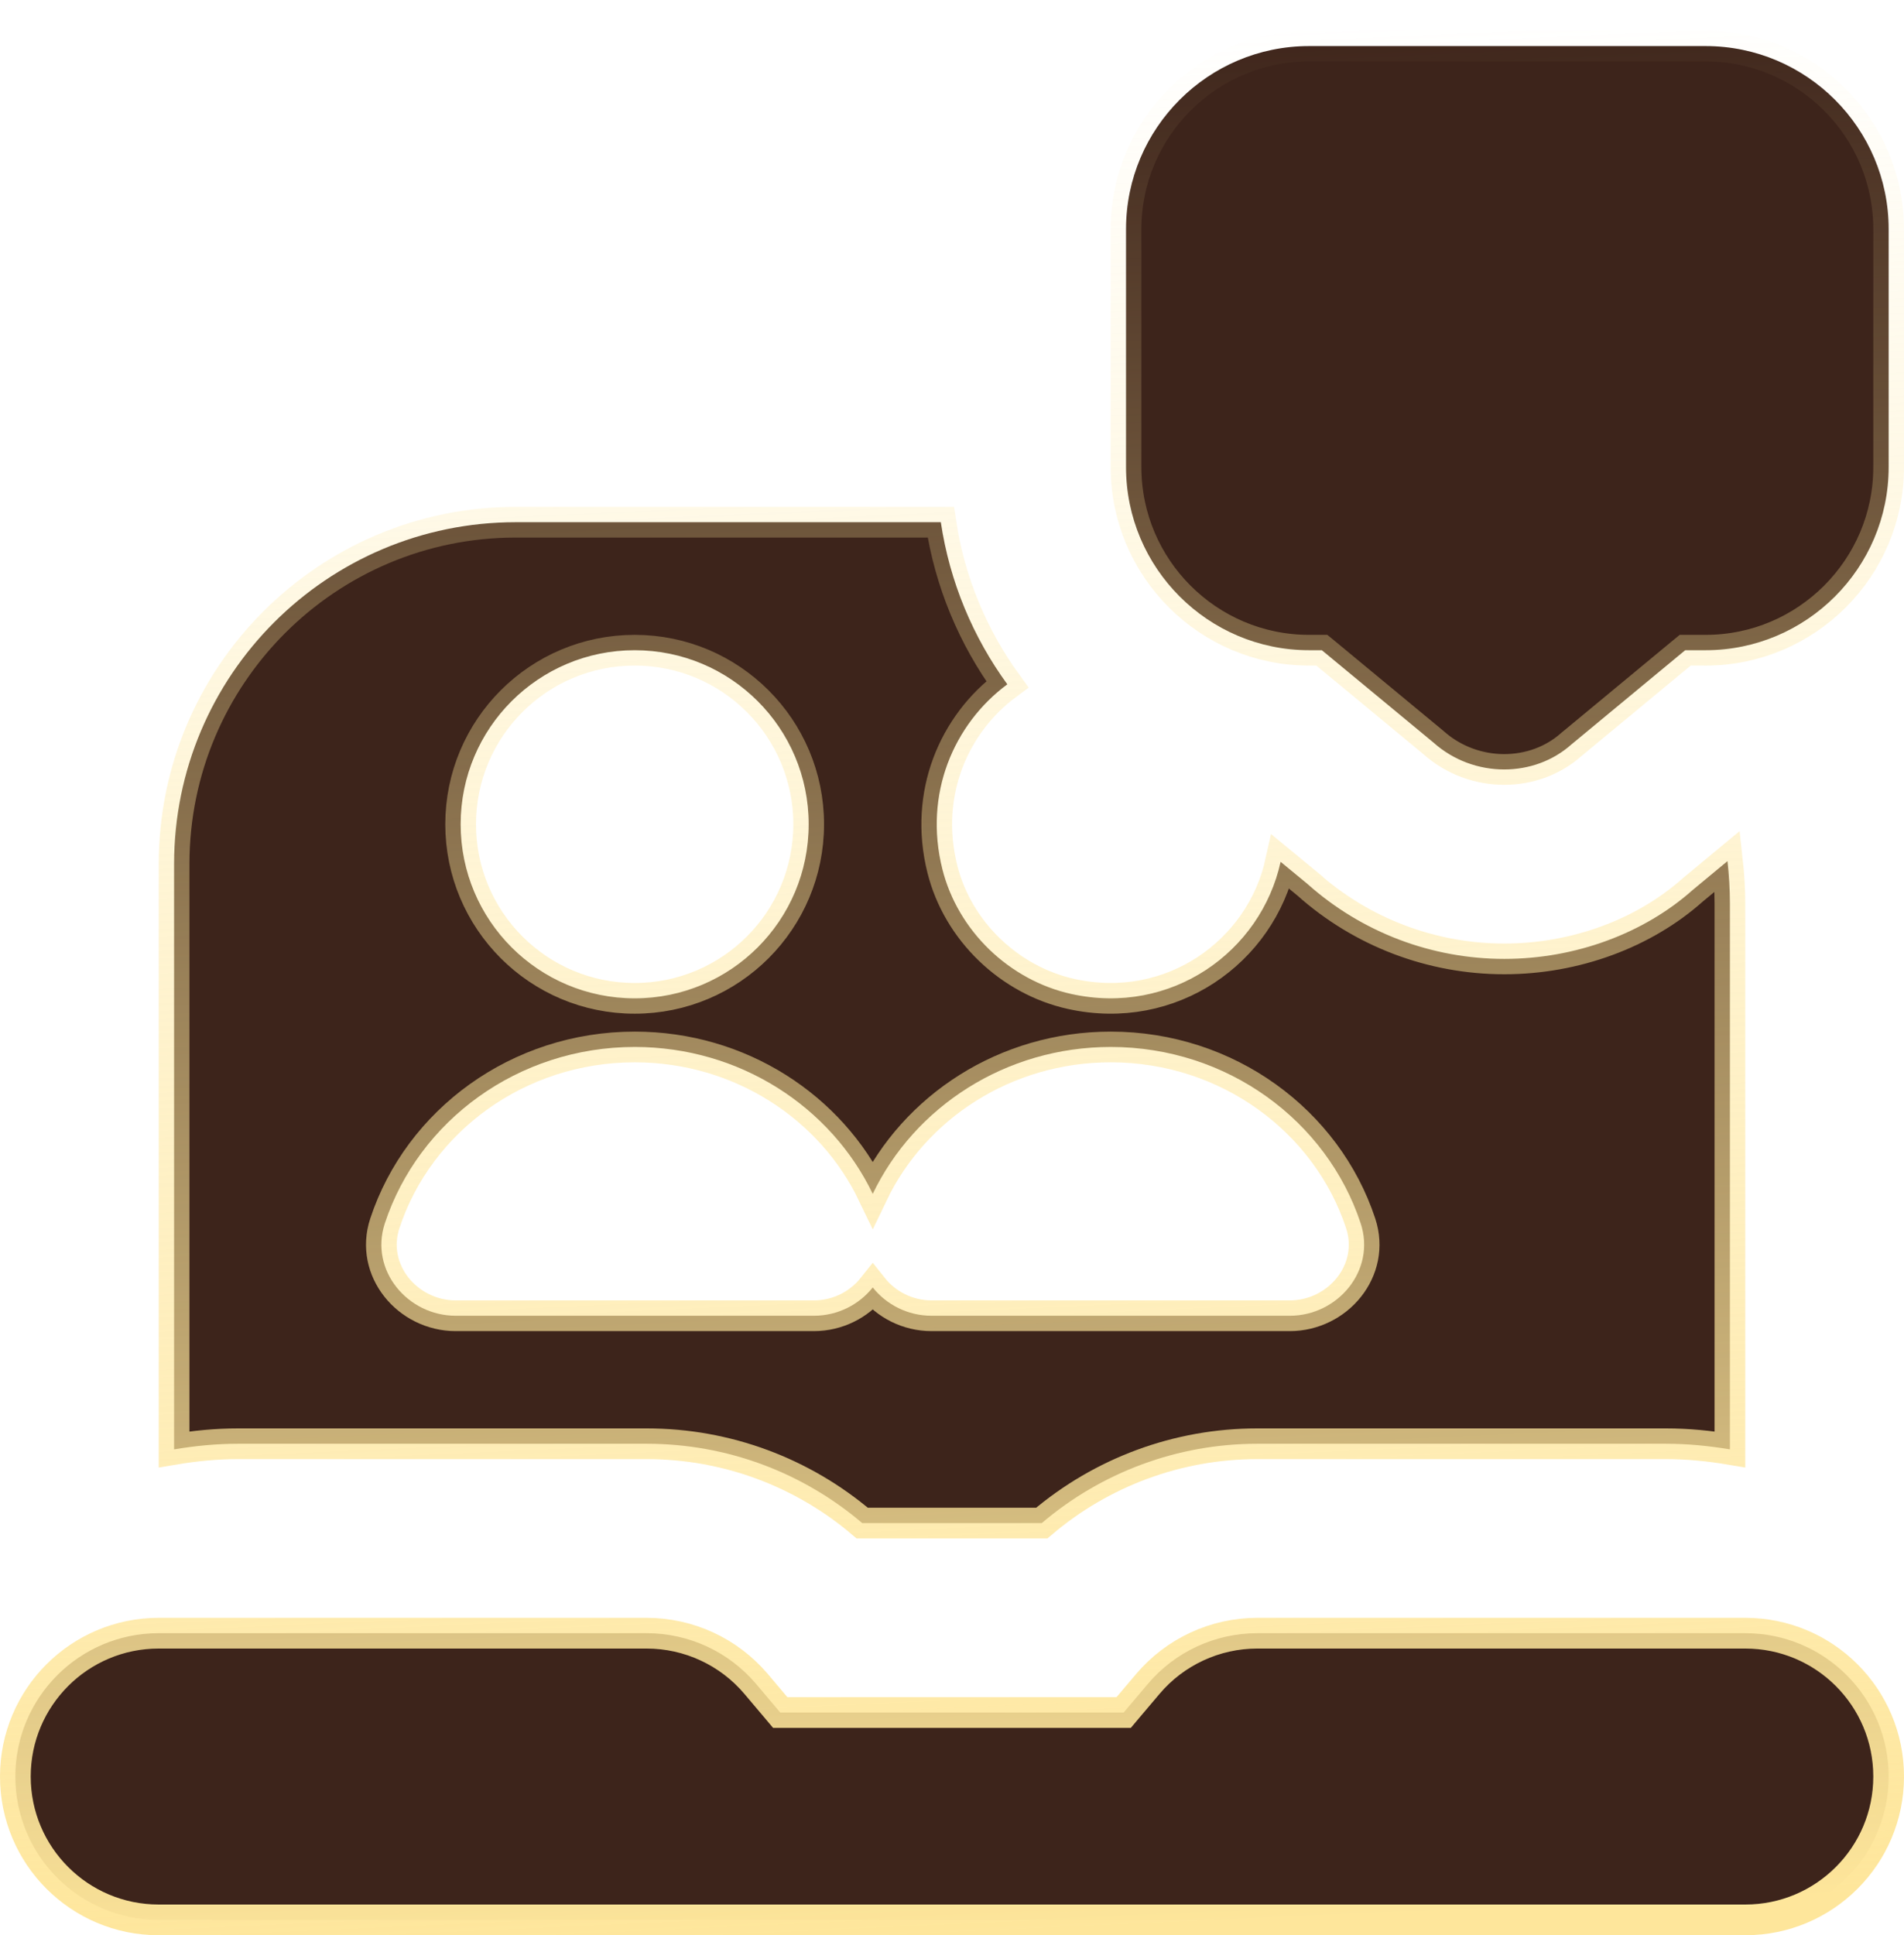 <svg width="62" height="63" viewBox="0 0 62 63" fill="none" xmlns="http://www.w3.org/2000/svg">
<g clip-path="url(#clip0_813_1570)">
<path d="M5.167 53.167H21.057C22.429 53.167 23.733 53.771 24.62 54.818L25.258 55.573L25.407 55.75H36.59L36.739 55.573L37.378 54.818C38.264 53.771 39.569 53.167 40.94 53.167H56.833C59.411 53.167 61.5 55.255 61.5 57.833C61.5 60.411 59.411 62.5 56.833 62.5H5.167C2.589 62.5 0.5 60.411 0.5 57.833C0.5 55.255 2.589 53.167 5.167 53.167ZM16.794 17H30.636C30.926 18.949 31.687 20.746 32.801 22.277C31.051 23.573 30.074 25.855 30.686 28.293C31.189 30.303 32.87 31.916 34.89 32.359C38.135 33.072 41.055 30.991 41.701 28.056L42.579 28.779V28.78C44.345 30.353 46.621 31.216 48.985 31.216C51.307 31.216 53.54 30.38 55.122 28.97L56.252 28.033C56.302 28.487 56.331 28.948 56.331 29.417V47.183C55.657 47.07 54.963 47 54.247 47H40.94C38.347 47 35.868 47.927 33.923 49.583H28.077C26.132 47.927 23.656 47 21.06 47H7.753C7.037 47 6.343 47.07 5.669 47.183V28.125C5.669 21.982 10.651 17 16.794 17ZM36.169 34.083C32.743 34.083 29.777 36.034 28.419 38.865C27.06 36.036 24.095 34.083 20.669 34.083C16.869 34.083 13.634 36.484 12.532 39.823C12.027 41.354 13.275 42.833 14.839 42.833H26.502C27.283 42.833 27.977 42.467 28.419 41.912C28.861 42.468 29.554 42.833 30.336 42.833H42C43.563 42.833 44.812 41.354 44.307 39.823C43.205 36.487 39.969 34.083 36.169 34.083ZM20.667 21.167C17.536 21.167 15 23.702 15 26.833C15 29.964 17.536 32.5 20.667 32.5C23.798 32.5 26.333 29.964 26.333 26.833C26.333 23.703 23.797 21.167 20.667 21.167ZM42.625 1.5H55.542C58.825 1.5 61.5 4.175 61.5 7.458V15.208C61.5 18.492 58.825 21.167 55.542 21.167H54.876L54.737 21.281L51.185 24.222L51.178 24.227L51.171 24.233C50.567 24.773 49.784 25.049 48.98 25.049C48.161 25.048 47.336 24.76 46.678 24.174L46.664 24.162L43.182 21.281L43.043 21.167H42.625C39.341 21.167 36.667 18.492 36.667 15.208V7.458C36.667 4.174 39.341 1.5 42.625 1.5Z" fill="#3D241B" stroke="url(#paint0_linear_813_1570)"/>
</g>
<defs>
<linearGradient id="paint0_linear_813_1570" x1="31.113" y1="63" x2="28.344" y2="1.114" gradientUnits="userSpaceOnUse">
<stop stop-color="#FEE69B"/>
<stop offset="1" stop-color="#FEE69B" stop-opacity="0"/>
</linearGradient>
<clipPath id="clip0_813_1570">
<rect width="62" height="62" fill="white" transform="translate(0 1)"/>
</clipPath>
</defs>
</svg>
